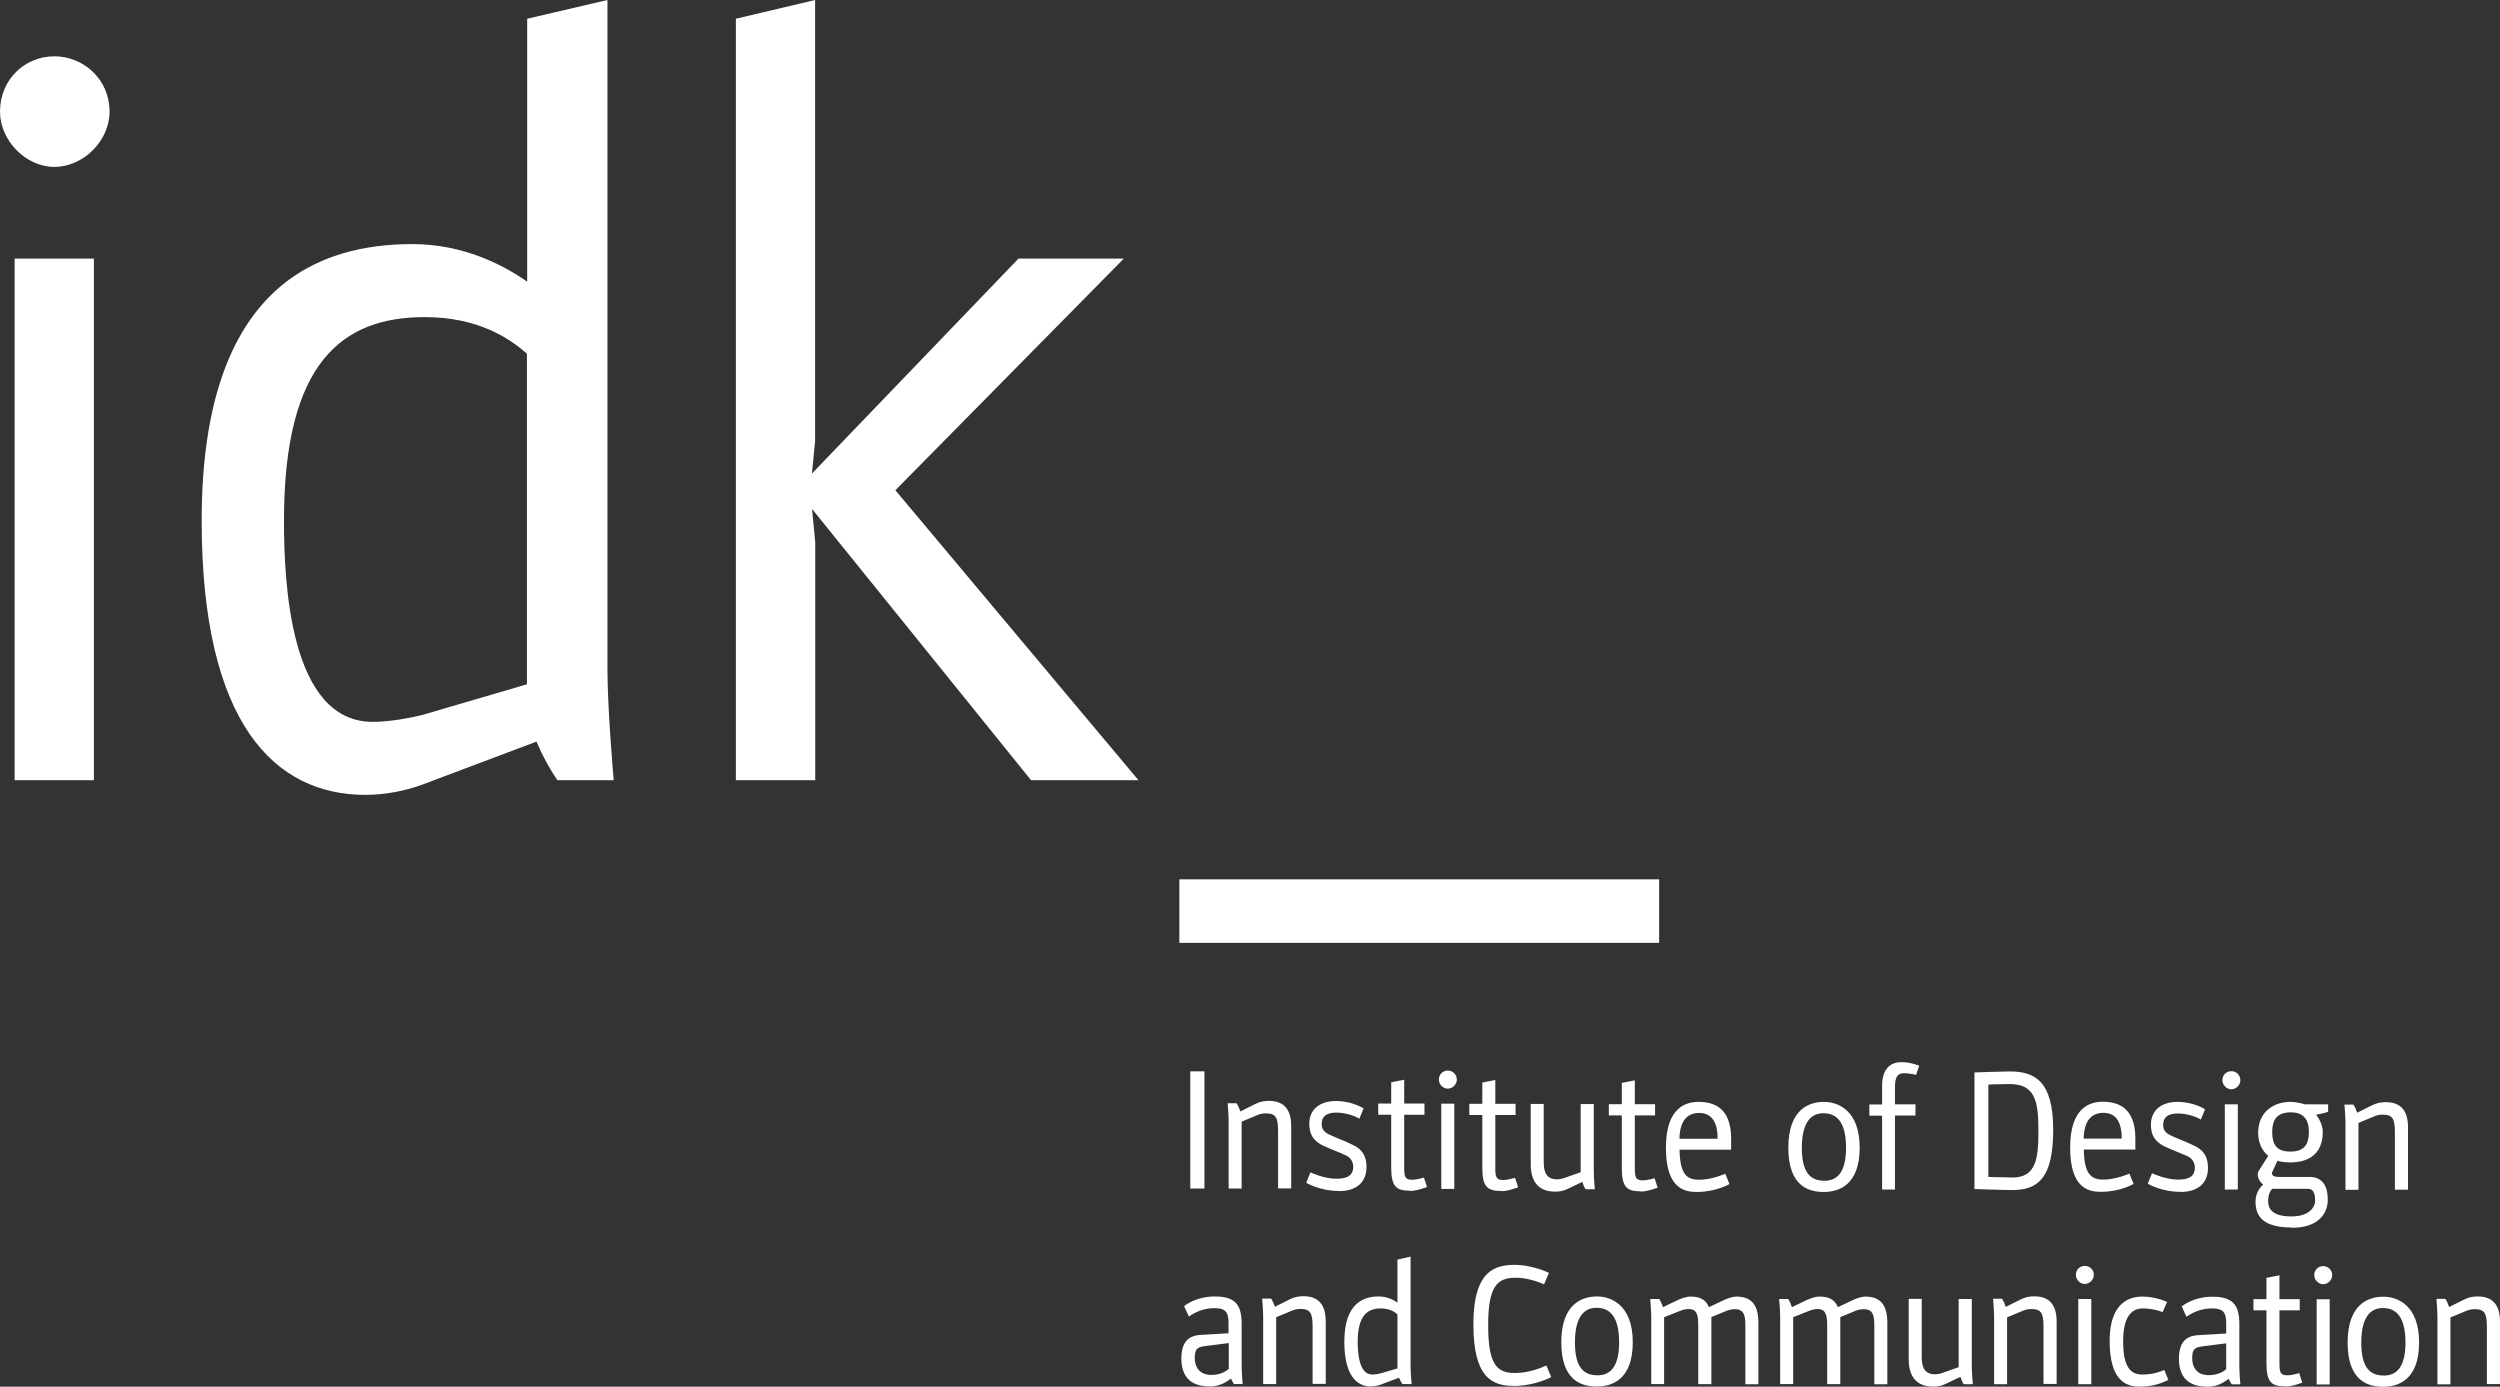 <?xml version="1.0" encoding="UTF-8"?>
<svg id="Ebene_2" data-name="Ebene 2" xmlns="http://www.w3.org/2000/svg" viewBox="0 0 196.23 108.84">
  <rect x="0" y="0" width="196.23" height="108.84" fill="#333333" stroke="none"/>
  <defs>
    <style>
      .idk-fill {
        fill: #fff;
      }
    </style>
  </defs>
  <g id="Ebene_1-2" data-name="Ebene 1">
    <g>
      <path class="idk-fill" d="M92.57,74.01h37.66v-4.99h-37.66v4.99Zm-34.8-12.77h6.22v-18.67l-.25-2.62,17.19,21.29h8.43l-19.08-22.76,17.93-18.18h-8.27l-16.21,16.87,.25-2.54V0l-6.22,1.47V61.24Zm-29.08,1.15c1.56,0,3.19-.33,4.5-.82l8.92-3.36c.49,1.15,.98,2.05,1.64,3.03h4.42s-.49-5.57-.49-8.68V0l-6.3,1.47V22.11c-1.88-1.31-4.99-2.95-9.01-2.95-7.12,0-16.54,3.03-16.54,21.7,0,16.05,5.81,21.53,12.85,21.53m.57-5.73c-6.47,0-6.96-10.81-6.96-15.8,0-12.44,4.59-15.97,11.05-15.97,4.26,0,6.71,1.72,8.02,2.87v25.95l-8.11,2.38s-2.13,.57-4.01,.57M1.15,61.24H7.37V20.3H1.15V61.24ZM4.26,13.1c2.29,0,4.34-2.05,4.34-4.34,0-2.54-2.05-4.34-4.34-4.34S0,6.22,0,8.76c0,2.29,2.05,4.34,4.26,4.34"/>
      <path class="idk-fill" d="M191.32,108.66h1.02v-5.25l1.3-.54s.23-.11,.6-.11c.79,0,.96,.33,.96,1.4v4.48h1.03v-4.89c0-1.47-.7-1.99-1.77-1.99-.37,0-.72,.08-1.04,.24l-1.18,.59c-.11-.31-.17-.44-.29-.64h-.71s.08,.91,.08,1.38v5.31Zm-4.25,.19c1.15,0,2.81-.52,2.81-3.47s-1.71-3.6-2.81-3.6-2.8,.52-2.8,3.6,1.66,3.47,2.8,3.47m.05-.88c-1.04,0-1.78-.55-1.78-2.58s.74-2.72,1.69-2.72c1.06,0,1.78,.7,1.78,2.72s-.78,2.58-1.69,2.58m-5.28,.7h1.02v-6.69h-1.02v6.69Zm.51-7.87c.38,0,.71-.33,.71-.71,0-.42-.33-.71-.71-.71s-.7,.29-.7,.71c0,.38,.34,.71,.7,.71m-2.96,8.03c.56,0,1.32-.31,1.32-.31l-.24-.74s-.55,.17-.92,.17c-.54,0-.63-.19-.63-.95v-4.15h1.59v-.88h-1.59v-1.87l-1.02,.2v1.67h-1.02v.88h1.02v4.14c0,1.51,.39,1.83,1.49,1.83m-6.16,.03c.83,0,1.35-.36,1.7-.62,.09,.19,.15,.28,.24,.43h.68s-.08-.91-.08-1.43v-3.27c0-1.42-.4-2.18-2.11-2.18-.82,0-1.74,.24-2.41,.76l.37,.82c.52-.38,1.22-.66,1.99-.66,.87,0,1.13,.28,1.13,1.18v.79l-2.2,.13c-.98,.05-1.51,.59-1.51,1.85,0,1.11,.45,2.19,2.19,2.19m.15-.9c-1.03,0-1.3-.75-1.3-1.31,0-.68,.15-.87,.78-.95l1.89-.24v2.02c-.19,.19-.66,.48-1.37,.48m-5.42,.9c1.12,0,1.85-.33,2.25-.53l-.32-.78c-.33,.15-.91,.36-1.74,.36-1.02,0-1.49-.78-1.49-2.61s.6-2.58,1.54-2.58c.65,0,1.26,.16,1.56,.29l.35-.8c-.35-.16-1.11-.42-1.95-.42s-2.56,.33-2.56,3.47,1.29,3.6,2.36,3.6m-4.82-.19h1.02v-6.69h-1.02v6.69Zm.51-7.87c.37,0,.71-.33,.71-.71,0-.42-.33-.71-.71-.71s-.7,.29-.7,.71c0,.38,.33,.71,.7,.71m-7.12,7.87h1.02v-5.25l1.3-.54s.23-.11,.6-.11c.79,0,.96,.33,.96,1.4v4.48h1.03v-4.89c0-1.47-.7-1.99-1.77-1.99-.37,0-.72,.08-1.04,.24l-1.18,.59c-.11-.31-.17-.44-.29-.64h-.71s.08,.91,.08,1.38v5.31Zm-4.82,.19c.4,0,.71-.07,.96-.19l1.22-.58c.07,.24,.15,.41,.25,.58h.72s-.08-.91-.08-1.42v-5.27h-1.03v5.35l-1.36,.48s-.28,.08-.48,.08c-.79,0-1.06-.48-1.06-1.34v-4.58h-1.02v4.75c0,1.55,.81,2.13,1.87,2.13m-11.96-.19h1.02v-5.25l1.28-.51c.15-.06,.36-.13,.64-.13,.65,0,.75,.48,.75,1.31v4.58h1.03v-5.26l1.19-.49c.11-.04,.33-.13,.64-.13,.74,0,.84,.48,.84,1.31v4.58h1.02v-4.84c0-1.57-.71-2.04-1.74-2.04-.28,0-.7,.15-.98,.28l-1.16,.55c-.27-.66-.8-.83-1.46-.83-.33,0-.72,.15-1,.28l-1.15,.55c-.07-.23-.17-.45-.29-.64h-.71s.08,.91,.08,1.38v5.31Zm-10.13,0h1.02v-5.25l1.29-.51c.15-.06,.36-.13,.64-.13,.66,0,.75,.48,.75,1.31v4.58h1.03v-5.26l1.19-.49c.11-.04,.33-.13,.64-.13,.74,0,.84,.48,.84,1.31v4.58h1.02v-4.84c0-1.57-.71-2.04-1.74-2.04-.28,0-.7,.15-.98,.28l-1.16,.55c-.27-.66-.8-.83-1.46-.83-.33,0-.72,.15-1,.28l-1.15,.55c-.07-.23-.17-.45-.29-.64h-.71s.08,.91,.08,1.38v5.31Zm-4.25,.19c1.15,0,2.81-.52,2.81-3.47s-1.71-3.6-2.81-3.6-2.8,.52-2.8,3.6,1.66,3.47,2.8,3.47m.05-.88c-1.04,0-1.78-.55-1.78-2.58s.74-2.72,1.69-2.72c1.06,0,1.78,.7,1.78,2.72s-.78,2.58-1.69,2.58m-6.59,.84c1.26,0,2.44-.43,2.95-.7l-.38-.91c-.42,.19-1.39,.59-2.47,.59-1.46,0-2.1-.72-2.1-3.77s.71-3.71,2.17-3.71c.92,0,1.85,.35,2.22,.52l.38-.9c-.45-.23-1.63-.63-2.65-.63-1.58,0-3.28,.44-3.28,4.66s1.49,4.84,3.17,4.84m-11.21,.04c.26,0,.52-.05,.74-.13l1.46-.55c.08,.19,.16,.33,.27,.5h.72s-.08-.91-.08-1.42v-8.59l-1.03,.24v3.37c-.31-.21-.82-.48-1.47-.48-1.16,0-2.7,.5-2.7,3.55,0,2.62,.95,3.52,2.1,3.52m.09-.94c-1.06,0-1.14-1.77-1.14-2.58,0-2.03,.75-2.61,1.81-2.61,.7,0,1.1,.28,1.31,.47v4.24l-1.33,.39s-.35,.09-.65,.09m-8.56,.75h1.02v-5.25l1.3-.54s.23-.11,.6-.11c.79,0,.96,.33,.96,1.4v4.48h1.03v-4.89c0-1.47-.7-1.99-1.77-1.99-.37,0-.72,.08-1.04,.24l-1.18,.59c-.11-.31-.17-.44-.29-.64h-.71s.08,.91,.08,1.38v5.31Zm-4.23,.19c.83,0,1.35-.36,1.7-.62,.09,.19,.15,.28,.24,.43h.68s-.08-.91-.08-1.43v-3.27c0-1.42-.4-2.18-2.11-2.18-.82,0-1.74,.24-2.41,.76l.38,.82c.52-.38,1.22-.66,1.99-.66,.87,0,1.12,.28,1.12,1.18v.79l-2.19,.13c-.98,.05-1.51,.59-1.51,1.85,0,1.11,.45,2.19,2.2,2.19m.15-.9c-1.03,0-1.3-.75-1.3-1.31,0-.68,.15-.87,.78-.95l1.89-.24v2.02c-.19,.19-.65,.48-1.36,.48"/>
      <path class="idk-fill" d="M184.1,93.39h1.02v-5.25l1.3-.54s.23-.11,.6-.11c.79,0,.96,.33,.96,1.41v4.48h1.03v-4.88c0-1.47-.69-1.99-1.77-1.99-.37,0-.72,.08-1.04,.24l-1.18,.59c-.11-.31-.17-.44-.29-.64h-.71s.08,.91,.08,1.38v5.31Zm-4.2,2.98c2.11,0,2.77-1.16,2.81-2.09v-.13c0-1.77-1.15-1.77-1.45-1.77h-2.41c-.4,0-.62-.17-.49-.4l.4-.87s.33,.13,1,.13c1.33,0,2.56-.56,2.56-2.41,0-.48-.29-1.07-.53-1.33,.33-.07,.67-.13,.95-.24v-.58h-1.83s-.58-.19-1.14-.19c-1.28,0-2.52,.76-2.52,2.42,0,1.27,.79,1.81,.79,1.81l-.75,1.19c-.15,.21-.11,.68,.35,1.08,0,0-.6,.45-.6,1.32,0,1.13,.55,2.04,2.86,2.04m-.13-5.96c-1.08,0-1.42-.55-1.42-1.54,0-.9,.33-1.54,1.46-1.54,1.03,0,1.42,.6,1.42,1.54s-.33,1.54-1.46,1.54m.09,5.09c-1.65,0-1.83-.71-1.83-1.23,0-.65,.32-.94,.32-.94h2.72c.25,0,.65,0,.65,.91,0,.55-.47,1.26-1.86,1.26m-5.23-2.11h1.02v-6.69h-1.02v6.69Zm.51-7.87c.37,0,.71-.33,.71-.71,0-.42-.33-.71-.71-.71s-.7,.29-.7,.71c0,.37,.33,.71,.7,.71m-3.98,8.06c1.23,0,2.15-.58,2.15-1.9,0-.95-.44-1.42-1.02-1.7-.76-.39-1.54-.62-2.11-.95-.24-.15-.39-.39-.39-.71,0-.58,.35-.9,1.14-.9,.62,0,1.35,.19,1.82,.48l.33-.81c-.63-.38-1.44-.58-2.15-.58-1.32,0-2.1,.69-2.1,1.79,0,.9,.38,1.35,1.04,1.69,.65,.31,1.36,.56,1.86,.8,.39,.19,.55,.55,.55,.88,0,.83-.71,.94-1.33,.94-.99,0-2.03-.5-2.03-.5l-.34,.82s1.04,.64,2.57,.64m-6.25,0c1.53,0,2.57-.62,2.57-.62l-.33-.81s-1.04,.47-2.03,.47-1.51-.43-1.55-2.36h4.05v-.86c0-2.52-1.46-2.89-2.56-2.89-.99,0-2.56,.43-2.56,3.6s1.42,3.47,2.41,3.47m-1.35-4.18c.04-1.42,.62-2.02,1.55-2.02,.84,0,1.44,.52,1.44,2.02h-3Zm-5.61,4.04c2.01,0,3.22-.9,3.22-4.74s-1.47-4.57-3.42-4.57c-.6,0-2.76,.08-2.76,.08v9.15s2.22,.08,2.96,.08m0-.99c-.76,0-1.87-.04-1.87-.04v-7.25s1-.04,1.67-.04c1.95,0,2.26,1.27,2.26,3.59,0,2.18-.13,3.75-2.06,3.75m-10.22,.94h1.02v-5.81h1.61v-.88h-1.61v-1.36c0-.75,.19-1.08,.71-1.08,.48,0,.95,.13,.95,.13l.24-.72s-.67-.28-1.39-.28c-.95,0-1.52,.62-1.52,1.85v1.47h-1v.88h1v5.81Zm-4.56,.19c1.15,0,2.81-.52,2.81-3.47s-1.71-3.6-2.81-3.6-2.79,.52-2.79,3.6,1.66,3.47,2.79,3.47m.05-.88c-1.04,0-1.78-.55-1.78-2.58s.74-2.72,1.69-2.72c1.06,0,1.78,.7,1.78,2.72s-.78,2.58-1.69,2.58m-10.03,.88c1.52,0,2.57-.62,2.57-.62l-.33-.81s-1.04,.47-2.04,.47-1.51-.43-1.55-2.36h4.05v-.86c0-2.52-1.46-2.89-2.56-2.89-.99,0-2.56,.43-2.56,3.6s1.42,3.47,2.41,3.47m-1.35-4.18c.04-1.42,.62-2.02,1.55-2.02,.84,0,1.45,.52,1.45,2.02h-3Zm-3.04,4.15c.56,0,1.33-.31,1.33-.31l-.24-.74s-.55,.17-.92,.17c-.53,0-.63-.19-.63-.95v-4.15h1.59v-.88h-1.59v-1.87l-1.02,.2v1.67h-1.02v.88h1.02v4.13c0,1.51,.39,1.83,1.49,1.83m-6.77,.03c.4,0,.71-.07,.96-.19l1.22-.58c.07,.24,.15,.42,.26,.58h.72s-.08-.91-.08-1.42v-5.27h-1.03v5.35l-1.36,.48s-.28,.08-.48,.08c-.79,0-1.06-.48-1.06-1.34v-4.58h-1.02v4.75c0,1.55,.81,2.13,1.87,2.13m-4.19-.03c.56,0,1.33-.31,1.33-.31l-.24-.74s-.55,.17-.92,.17c-.54,0-.63-.19-.63-.95v-4.15h1.59v-.88h-1.59v-1.87l-1.02,.2v1.67h-1.02v.88h1.02v4.13c0,1.51,.39,1.83,1.48,1.83m-4.7-.16h1.02v-6.69h-1.02v6.69Zm.51-7.87c.37,0,.71-.33,.71-.71,0-.42-.34-.71-.71-.71s-.7,.29-.7,.71c0,.37,.33,.71,.7,.71m-2.96,8.03c.56,0,1.33-.31,1.33-.31l-.24-.74s-.55,.17-.92,.17c-.54,0-.63-.19-.63-.95v-4.15h1.59v-.88h-1.59v-1.87l-1.02,.2v1.67h-1.02v.88h1.02v4.13c0,1.51,.39,1.83,1.48,1.83m-5.57,.03c1.23,0,2.15-.58,2.15-1.9,0-.95-.44-1.42-1.02-1.7-.76-.39-1.54-.62-2.11-.95-.24-.15-.39-.39-.39-.71,0-.58,.35-.9,1.14-.9,.62,0,1.35,.19,1.82,.48l.33-.81c-.63-.38-1.45-.58-2.16-.58-1.32,0-2.1,.69-2.1,1.79,0,.9,.38,1.35,1.04,1.69,.66,.31,1.36,.56,1.86,.8,.39,.19,.55,.55,.55,.88,0,.83-.71,.94-1.33,.94-.99,0-2.03-.5-2.03-.5l-.33,.82s1.04,.64,2.57,.64m-8.66-.19h1.02v-5.25l1.3-.54s.23-.11,.6-.11c.79,0,.96,.33,.96,1.41v4.48h1.03v-4.88c0-1.47-.7-1.99-1.77-1.99-.38,0-.72,.08-1.04,.24l-1.18,.59c-.11-.31-.17-.44-.29-.64h-.71s.08,.91,.08,1.38v5.31Zm-3.01,0h1.11v-9.2h-1.11v9.2Z"/>
    </g>
  </g>
</svg>
